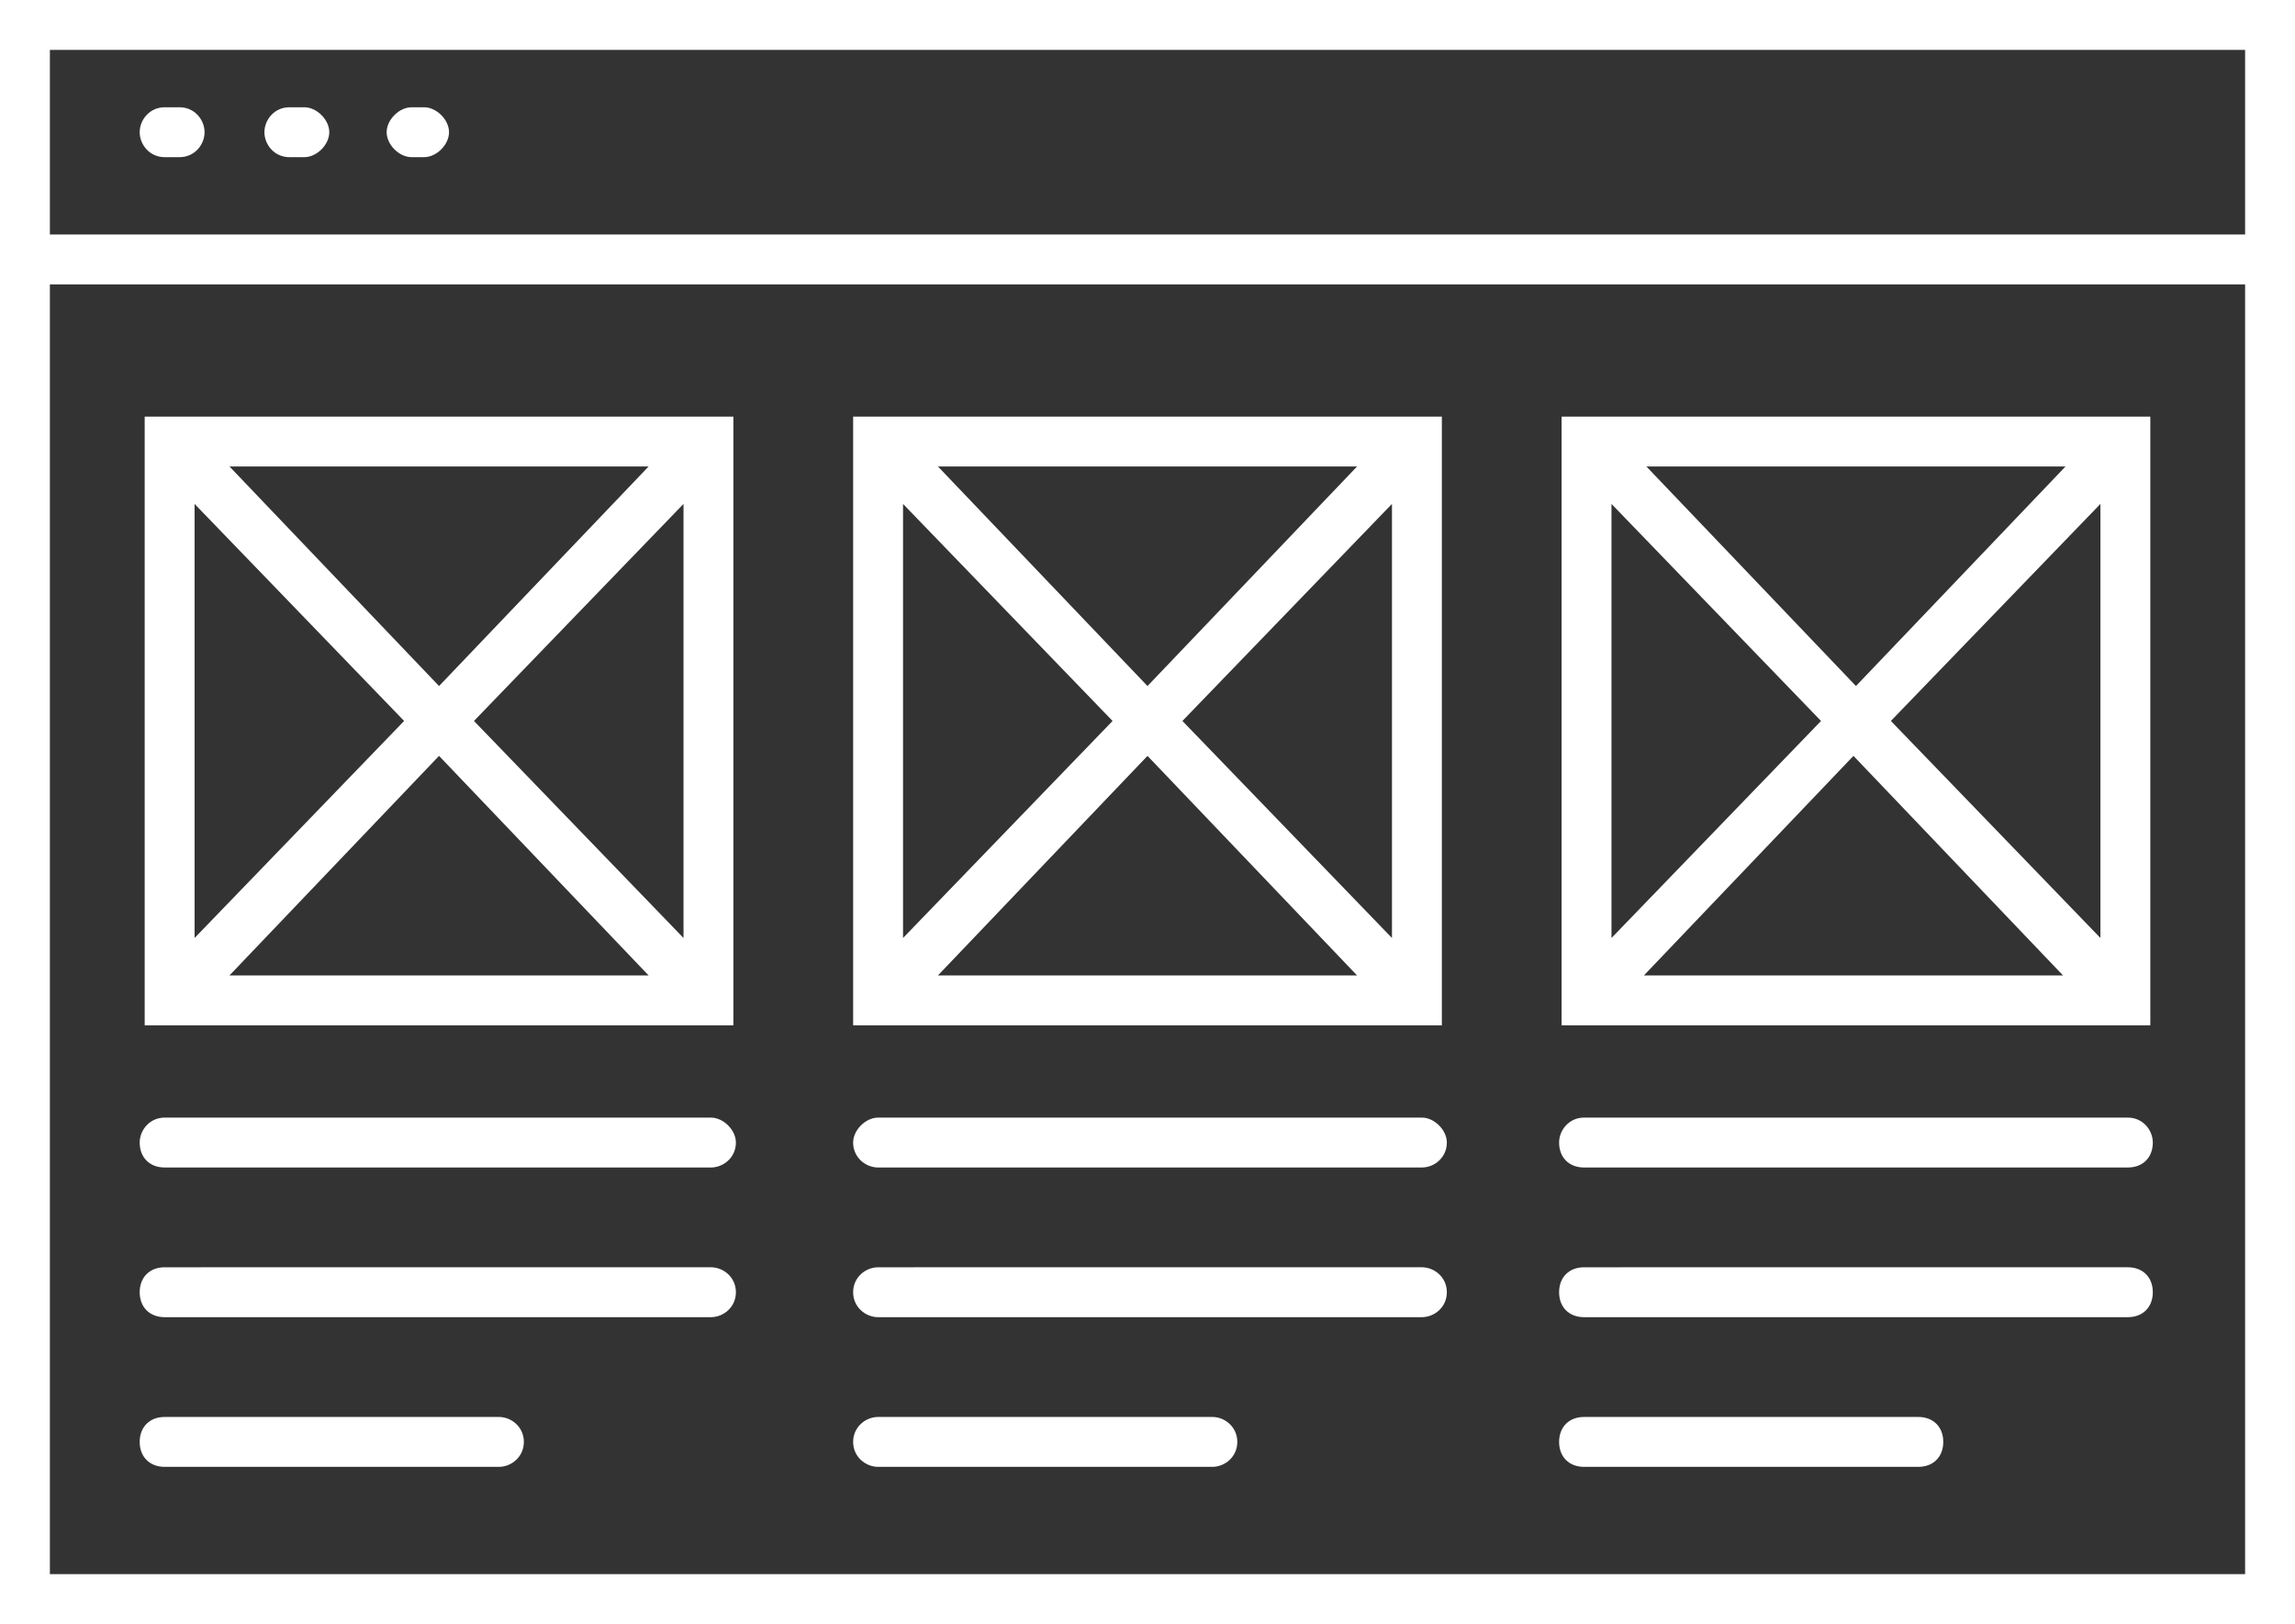 <?xml version="1.0" encoding="utf-8"?>
<!-- Generator: Adobe Illustrator 24.2.0, SVG Export Plug-In . SVG Version: 6.00 Build 0)  -->
<svg version="1.1" id="Layer_1" xmlns="http://www.w3.org/2000/svg" xmlns:xlink="http://www.w3.org/1999/xlink" x="0px" y="0px"
	 viewBox="0 0 92 65.1" style="enable-background:new 0 0 92 65.1;" xml:space="preserve">
<rect x="0" y="0" width="92" height="65.1" fill="#333333" stroke="none"/>
<style type="text/css">
	.st0{fill:#FFFFFF;}
</style>
<g>
	<path class="st0" d="M0,0v65.1h92V0H0z M90,9.4H2V2h88V9.4z M90,63.1H2V11.4h88V63.1z"/>
	<path class="st0" d="M16.5,6.3H17c0.5,0,1-0.5,1-1s-0.5-1-1-1h-0.5c-0.5,0-1,0.5-1,1S16,6.3,16.5,6.3z"/>
	<path class="st0" d="M11.6,6.3h0.6c0.5,0,1-0.5,1-1s-0.5-1-1-1h-0.6c-0.6,0-1,0.5-1,1S11,6.3,11.6,6.3z"/>
	<path class="st0" d="M6.6,6.3h0.6c0.6,0,1-0.5,1-1s-0.4-1-1-1H6.6c-0.6,0-1,0.5-1,1S6,6.3,6.6,6.3z"/>
	<path class="st0" d="M86.2,41.1V16.7H62.6v24.4H86.2z M64.6,20.2l8.4,8.7l-8.4,8.7V20.2z M65.9,39.1l8.4-8.8l8.4,8.8H65.9z
		 M84.2,37.6l-8.4-8.7l8.4-8.7V37.6z M82.8,18.7l-8.4,8.8L66,18.7H82.8z"/>
	<path class="st0" d="M57.8,41.1V16.7H34.2v24.4H57.8z M36.2,20.2l8.4,8.7l-8.4,8.7C36.2,37.6,36.2,20.2,36.2,20.2z M37.6,39.1
		l8.4-8.8l8.4,8.8H37.6z M55.8,37.6l-8.4-8.7l8.4-8.7C55.8,20.2,55.8,37.6,55.8,37.6z M54.4,18.7L46,27.5l-8.4-8.8H54.4z"/>
	<path class="st0" d="M29.4,41.1V16.7H5.8v24.4H29.4z M7.8,20.2l8.4,8.7l-8.4,8.7C7.8,37.6,7.8,20.2,7.8,20.2z M9.2,39.1l8.4-8.8
		l8.4,8.8H9.2z M27.4,37.6L19,28.9l8.4-8.7V37.6z M26,18.7l-8.4,8.8l-8.4-8.8H26z"/>
	<path class="st0" d="M6.6,58.8H20c0.5,0,1-0.4,1-1s-0.5-1-1-1H6.6c-0.6,0-1,0.4-1,1S6,58.8,6.6,58.8z"/>
	<path class="st0" d="M6.6,52.8h21.9c0.5,0,1-0.4,1-1s-0.5-1-1-1H6.6c-0.6,0-1,0.4-1,1S6,52.8,6.6,52.8z"/>
	<path class="st0" d="M6.6,46.8h21.9c0.5,0,1-0.4,1-1c0-0.5-0.5-1-1-1H6.6c-0.6,0-1,0.5-1,1C5.6,46.4,6,46.8,6.6,46.8z"/>
	<path class="st0" d="M35.2,58.8h13.4c0.5,0,1-0.4,1-1s-0.5-1-1-1H35.2c-0.5,0-1,0.4-1,1S34.7,58.8,35.2,58.8z"/>
	<path class="st0" d="M35.2,52.8H57c0.5,0,1-0.4,1-1s-0.5-1-1-1H35.2c-0.5,0-1,0.4-1,1S34.7,52.8,35.2,52.8z"/>
	<path class="st0" d="M35.2,46.8H57c0.5,0,1-0.4,1-1c0-0.5-0.5-1-1-1H35.2c-0.5,0-1,0.5-1,1C34.2,46.4,34.7,46.8,35.2,46.8z"/>
	<path class="st0" d="M63.5,58.8h13.4c0.6,0,1-0.4,1-1s-0.4-1-1-1H63.5c-0.6,0-1,0.4-1,1S62.9,58.8,63.5,58.8z"/>
	<path class="st0" d="M63.5,52.8h21.8c0.6,0,1-0.4,1-1s-0.4-1-1-1H63.5c-0.6,0-1,0.4-1,1S62.9,52.8,63.5,52.8z"/>
	<path class="st0" d="M63.5,46.8h21.8c0.6,0,1-0.4,1-1c0-0.5-0.4-1-1-1H63.5c-0.6,0-1,0.5-1,1C62.5,46.4,62.9,46.8,63.5,46.8z"/>
</g>
</svg>
